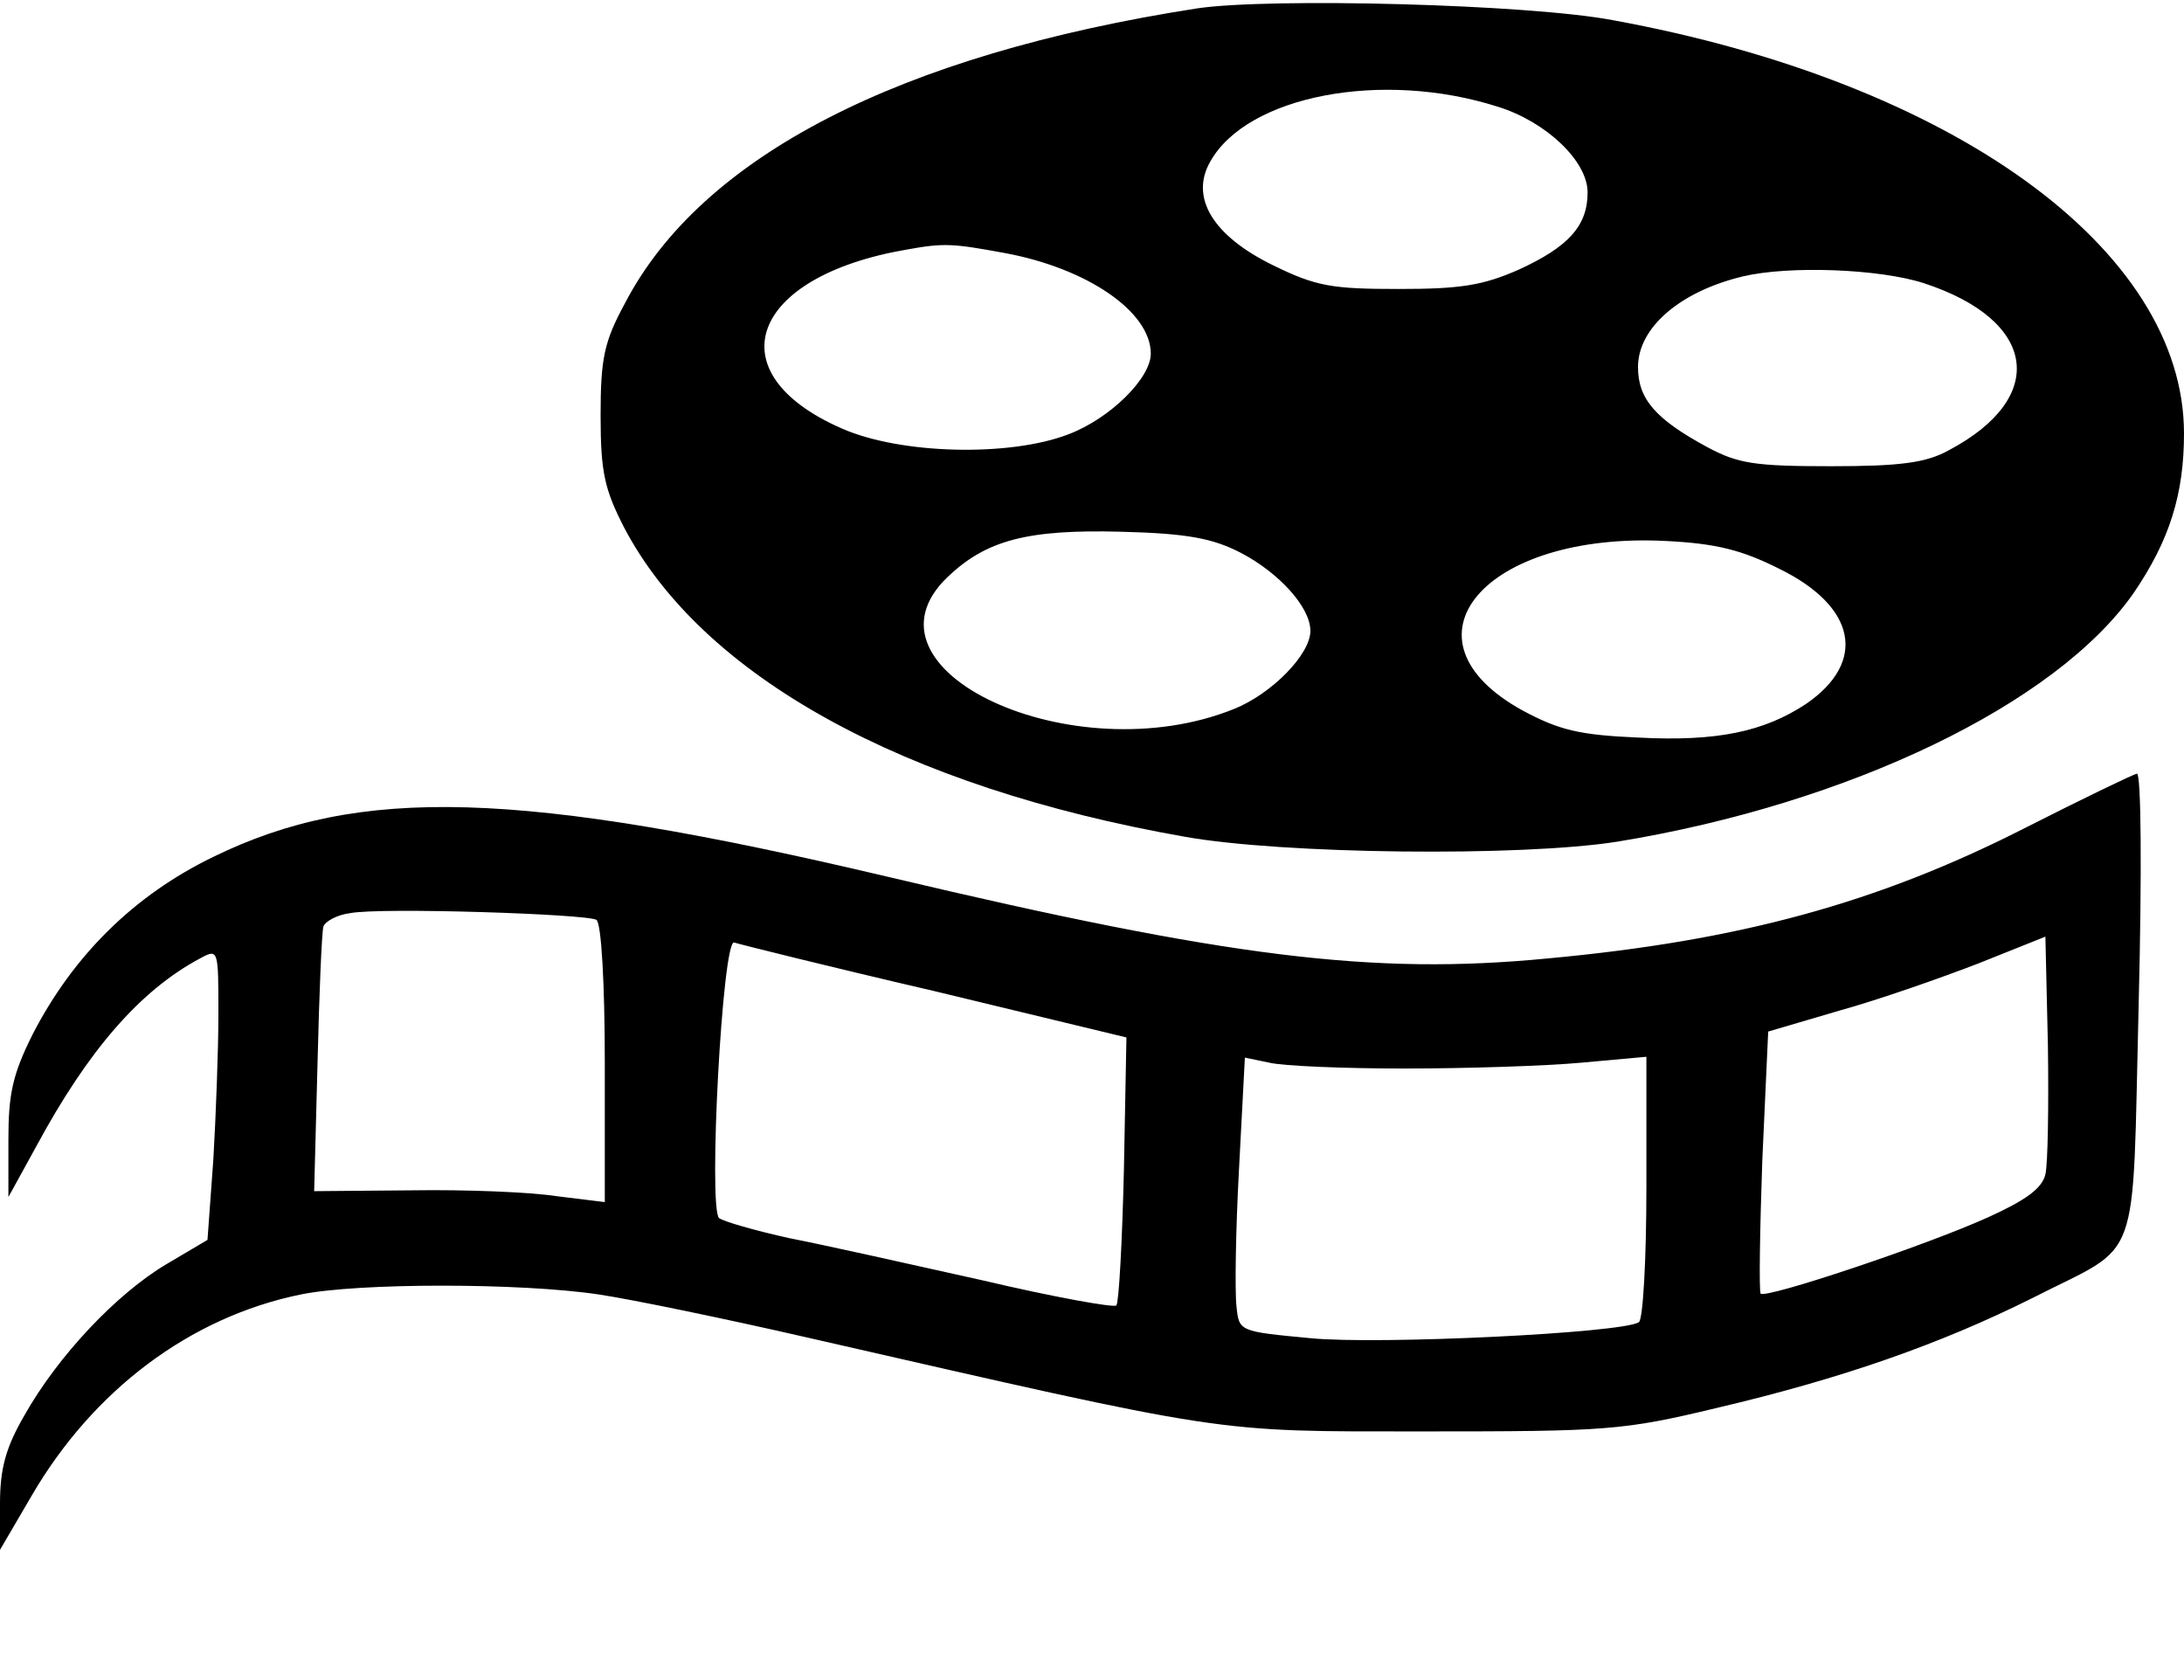 <?xml version="1.0" standalone="no"?>
<!DOCTYPE svg PUBLIC "-//W3C//DTD SVG 20010904//EN"
 "http://www.w3.org/TR/2001/REC-SVG-20010904/DTD/svg10.dtd">
<svg version="1.0" xmlns="http://www.w3.org/2000/svg"
 width="260pt" height="200pt" viewBox="0 0 260 200"
 preserveAspectRatio="xMidYMid meet">

<g transform="translate(0,200) scale(0.1,-0.1)"
fill="#000000" stroke="none">
<path d="M1425 1990 c-354 -55 -590 -176 -681 -351 -25 -46 -29 -66 -29 -134
0 -68 5 -88 28 -133 93 -177 332 -309 667 -368 117 -21 401 -24 515 -6 276 45
523 164 615 296 43 63 60 118 60 190 0 219 -275 418 -680 492 -100 19 -408 27
-495 14z m358 -117 c58 -18 107 -65 107 -102 0 -40 -23 -65 -82 -92 -43 -19
-70 -23 -143 -23 -79 0 -98 3 -149 28 -72 35 -100 81 -75 124 44 78 204 109
342 65z m-588 -174 c99 -18 175 -70 175 -120 0 -29 -48 -77 -98 -96 -70 -27
-200 -24 -270 7 -151 66 -110 181 78 213 44 8 55 7 115 -4z m1095 -36 c135
-44 149 -136 30 -199 -27 -15 -58 -19 -140 -19 -91 0 -111 3 -148 23 -61 33
-82 57 -82 95 0 47 50 90 125 108 55 13 162 9 215 -8z m-813 -321 c46 -24 83
-65 83 -93 0 -28 -46 -75 -91 -93 -191 -77 -457 46 -341 157 46 44 95 57 207
54 79 -2 109 -8 142 -25z m641 -19 c92 -45 105 -111 32 -161 -50 -33 -106 -45
-200 -40 -70 3 -94 9 -137 32 -155 85 -46 213 170 202 61 -3 91 -11 135 -33z"/>
<path d="M2410 1014 c-175 -89 -340 -134 -568 -155 -207 -20 -379 1 -784 97
-440 104 -630 109 -804 24 -95 -46 -167 -118 -215 -211 -24 -48 -29 -71 -29
-126 l0 -68 33 60 c62 115 124 186 195 224 22 12 22 11 22 -66 0 -43 -3 -121
-6 -173 l-7 -96 -49 -29 c-59 -35 -129 -109 -169 -180 -22 -38 -29 -63 -29
-105 l0 -55 38 65 c73 125 188 212 320 239 68 14 262 14 355 0 40 -6 151 -29
247 -51 508 -116 481 -112 735 -112 217 0 237 1 349 28 149 35 266 76 376 131
131 67 118 30 126 348 4 160 3 276 -2 276 -5 -1 -65 -30 -134 -65z m-1700
-109 c6 -4 10 -77 10 -171 l0 -165 -57 7 c-32 5 -110 8 -173 7 l-116 -1 4 152
c2 83 5 156 7 163 2 6 16 14 32 16 36 7 281 -1 293 -8z m1725 -303 c-4 -17
-24 -31 -68 -51 -75 -34 -264 -97 -271 -91 -2 3 -1 74 2 159 l7 153 85 25 c47
13 121 39 165 56 l80 32 3 -130 c1 -71 0 -140 -3 -153z m-1322 218 l228 -55
-3 -157 c-2 -86 -6 -159 -9 -162 -3 -3 -75 10 -160 30 -85 19 -188 42 -229 50
-41 9 -79 20 -84 24 -13 13 4 332 18 328 6 -2 114 -29 239 -58z m559 -92 c73
0 168 3 211 7 l77 7 0 -155 c0 -86 -4 -158 -9 -161 -20 -13 -311 -27 -391 -19
-85 8 -85 8 -88 38 -2 17 -1 90 3 163 l7 133 29 -6 c16 -4 89 -7 161 -7z"/>
</g>
</svg>
